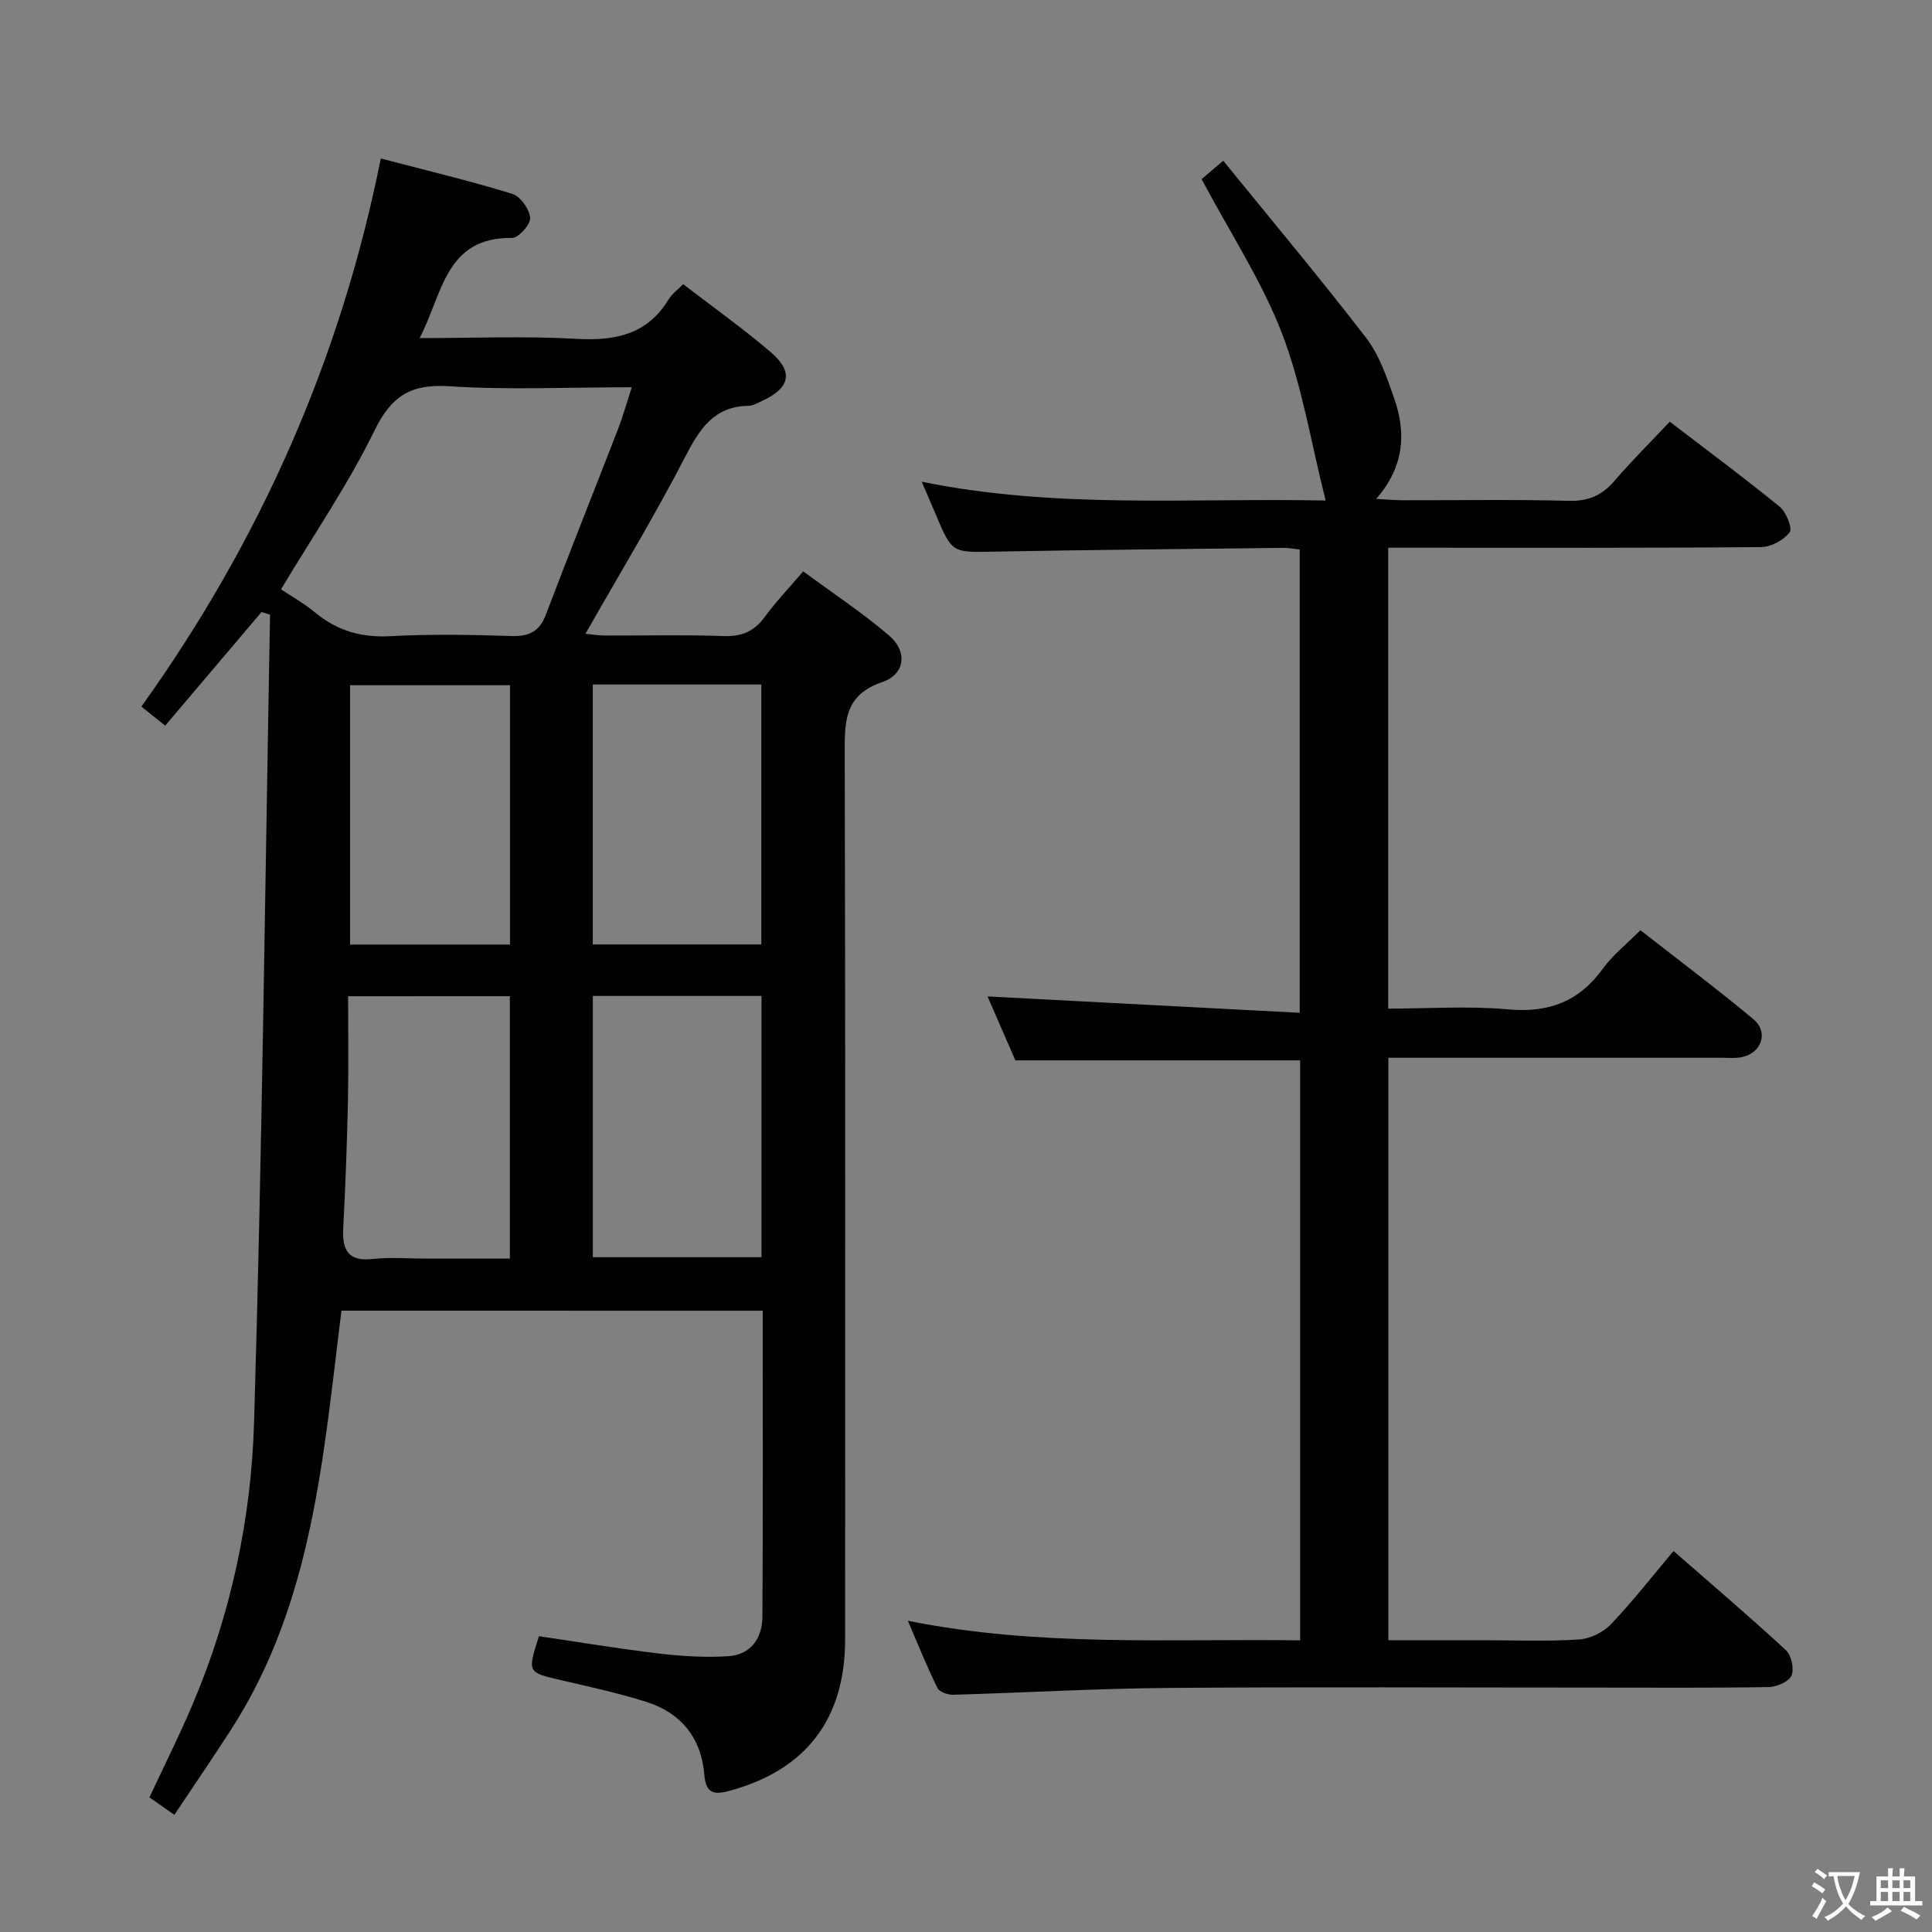 <svg enable-background="new 0 0 400 400" viewBox="0 0 400 400" xmlns="http://www.w3.org/2000/svg"><rect x="0" y="0" width="400" height="400" fill="#808080" stroke="none"/><path d="m377.9 391.2c-.2.3-.4.5-.6.8-.7-.6-1.4-1-2.2-1.5.2-.3.4-.5.5-.8.6.4 1.4.8 2.3 1.5zm-1.8 6.1c-.2-.2-.5-.4-.9-.6.4-.6.8-1.2 1.2-1.9s.7-1.3.9-1.9c.3.3.5.5.8.7-.7 1.3-1.4 2.6-2 3.7zm2.2-9c-.3.3-.5.5-.6.8-.6-.6-1.3-1.1-2-1.5.3-.3.5-.5.6-.7.6.5 1.3.9 2 1.4zm.3.2v-.9h2 4.5c-.3 1.3-.6 2.5-1 3.6s-.9 2.1-1.4 3c.4.5 1 1 1.6 1.4s1.2.8 1.9 1.1c-.3.2-.5.4-.8.8-.4-.3-1-.7-1.6-1.2s-1.2-1.1-1.6-1.6c-.5.6-1.1 1.1-1.7 1.6s-1.4.9-2.1 1.4c-.1-.3-.3-.5-.7-.8.6-.2 1.2-.5 1.9-1s1.4-1.1 2-1.8c-.5-.8-.9-1.6-1.2-2.5s-.6-2-.8-3.2c-.4.1-.7.1-1 .1zm2.5 2.7c.3 1 .7 1.7 1 2.2.3-.5.6-1.1 1-2s.6-1.9.9-3h-3.2-.4c.1.9.3 1.8.7 2.8z" fill="#fbfcfa"/><path d="m396.5 388.5v1.5 3.6h1.5v.9c-.4 0-1 0-1.7 0h-7.9c-.5 0-.9 0-1.2 0v-.9h1.3v-3.5c0-.7 0-1.2 0-1.6h2.4c0-.8 0-1.4 0-1.7h1c0 .3-.1.8-.1 1.7h1.5c0-.8 0-1.4 0-1.7h1c0 .3-.1.9-.1 1.7zm-8.2 9.2c-.2-.3-.5-.5-.8-.8.8-.3 1.4-.6 1.9-.9s1-.7 1.4-1.1c.3.3.6.5.9.8-1.6 1-2.8 1.6-3.4 2zm2.6-6.8v-1.6h-1.5v1.6zm0 2.7v-1.9h-1.5v1.9zm2.4-2.7v-1.6h-1.5v1.6zm0 2.7v-1.9h-1.5v1.9zm.2 2 .7-.8c.4.2.9.5 1.6.8s1.3.7 1.8 1c-.3.3-.5.5-.8.8-.4-.3-1.5-1-3.3-1.8zm2-4.7v-1.6h-1.4v1.6zm0 2.7v-1.9h-1.4v1.9z" fill="#fbfcfa"/><g fill="#010100"><path d="m70.7 271.36c-3.77 29.86-5.83 60.3-22.85 86.72-3.76 5.84-7.7 11.58-11.75 17.66-2.01-1.41-3.47-2.43-5.16-3.61 2.99-6.4 6.09-12.59 8.8-18.94 7.99-18.71 12.26-38.51 12.86-58.62 1.67-55.75 2.28-111.53 3.31-167.3-.59-.19-1.17-.37-1.76-.56-6.54 7.72-13.08 15.43-19.95 23.53-1.71-1.37-3.19-2.56-4.93-3.95 24.61-34.37 41.25-71.92 49.57-113.48 9.42 2.47 18.41 4.62 27.22 7.32 1.68.52 3.54 3.16 3.71 4.98.12 1.32-2.42 4.16-3.75 4.15-13.88-.18-14.35 11.61-19.15 20.74 11.28 0 21.89-.45 32.44.15 8.05.46 14.69-.86 19.14-8.19.67-1.1 1.81-1.92 2.99-3.13 6.14 4.73 12.36 9.15 18.15 14.09 4.77 4.08 3.98 7.45-1.81 10.08-.9.41-1.85 1-2.79 1.02-7.26.1-10.19 4.88-13.19 10.68-6.33 12.23-13.48 24.03-20.59 36.52 1.39.13 2.75.36 4.11.36 8.17.03 16.34-.18 24.49.11 3.72.13 6.31-.93 8.49-3.92 2.25-3.07 4.9-5.86 7.99-9.48 6.03 4.45 12.23 8.54 17.83 13.33 3.81 3.26 3.29 7.98-1.44 9.59-7.9 2.69-7.8 8.17-7.79 14.77.15 61.16.1 122.32.08 183.48 0 16.45-8.11 27-23.87 31.29-3.05.83-4.95.78-5.28-3.31-.59-7.51-4.75-12.77-11.93-15.06-5.83-1.85-11.85-3.15-17.82-4.54-6.88-1.6-6.89-1.53-4.49-9.08 8.24 1.21 16.54 2.6 24.89 3.59 4.73.56 9.56.85 14.3.55 4.71-.3 7.06-3.76 7.08-8.22.13-20.98.06-41.96.06-63.31-29.05-.01-57.95-.01-87.21-.01zm-12.52-149.35c2.25 1.51 4.86 2.97 7.13 4.85 4.59 3.8 9.63 5.18 15.62 4.85 8.29-.45 16.63-.29 24.94-.03 3.67.12 5.82-.9 7.16-4.46 4.87-12.85 9.98-25.6 14.94-38.42 1.02-2.65 1.78-5.39 2.83-8.62-13.24 0-25.56.58-37.8-.21-7.91-.51-11.94 1.95-15.46 9.16-5.5 11.26-12.67 21.7-19.36 32.88zm99.48 138.28c0-18.25 0-36.13 0-54.09-11.77 0-23.2 0-34.92 0v54.09zm-34.93-64.75h34.89c0-18.11 0-35.93 0-53.82-11.78 0-23.18 0-34.89 0zm-50.66 10.72c0 7.37.12 14.5-.03 21.61-.19 8.81-.52 17.62-.98 26.42-.24 4.52 1.01 6.93 6.13 6.37 3.62-.4 7.32-.08 10.99-.08h17.38c0-18.55 0-36.32 0-54.33-11.19.01-22.09.01-33.49.01zm33.52-10.7c0-18.23 0-35.84 0-53.69-11.25 0-22.26 0-33.11 0v53.69z"/><path d="m187.96 335.56c27.33 5.49 54.09 3.68 81.21 4.06 0-40.31 0-80.18 0-120.08-19.49 0-38.9 0-58.95 0-1.84-4.23-3.94-9.05-5.76-13.24 21.24 1.11 42.66 2.24 64.63 3.39 0-32.61 0-64.11 0-95.92-1.17-.12-2.29-.35-3.4-.34-19.98.23-39.96.41-59.93.78-8.63.16-8.63.34-12.01-7.68-.84-1.98-1.7-3.96-2.92-6.8 27.94 5.71 55.59 3.32 83.63 3.9-3.03-12.01-4.87-23.74-9.03-34.58-4.13-10.76-10.61-20.61-16.65-31.96.46-.39 1.92-1.63 4.48-3.81 10.07 12.4 20.1 24.34 29.59 36.69 2.75 3.58 4.31 8.23 5.83 12.59 2.49 7.15 2.03 14.09-3.75 20.73 2.25.12 3.83.28 5.41.28 11.5.02 23-.18 34.49.12 4.08.11 6.88-1.16 9.46-4.17 3.55-4.14 7.44-7.99 11.42-12.21 7.79 5.97 15.4 11.6 22.73 17.58 1.37 1.12 2.72 4.5 2.09 5.32-1.24 1.62-3.86 3.04-5.92 3.06-23.66.21-47.32.13-70.98.13-1.97 0-3.93 0-6.22 0v95.42c8.3 0 16.63-.59 24.82.16 8.42.77 14.71-1.63 19.66-8.47 2.02-2.8 4.85-5.01 7.74-7.92 7.85 6.14 15.79 12.09 23.41 18.44 3.16 2.64 1.71 6.94-2.33 7.82-1.44.31-2.99.14-4.48.15-20.99.01-41.99 0-62.98 0-1.82 0-3.63 0-5.8 0v120.59h19.43c6.66 0 13.35.27 19.99-.15 2.3-.14 5.03-1.46 6.63-3.13 4.47-4.67 8.45-9.81 12.99-15.19 7.93 6.93 15.74 13.58 23.26 20.53 1.14 1.05 1.76 3.89 1.16 5.25-.56 1.28-3.06 2.36-4.72 2.39-11.83.2-23.66.11-35.49.11-29.66 0-59.32-.16-88.98.07-14.79.12-29.57.99-44.36 1.41-1.11.03-2.85-.56-3.25-1.37-2.12-4.26-3.89-8.69-6.15-13.95z"/></g></svg>